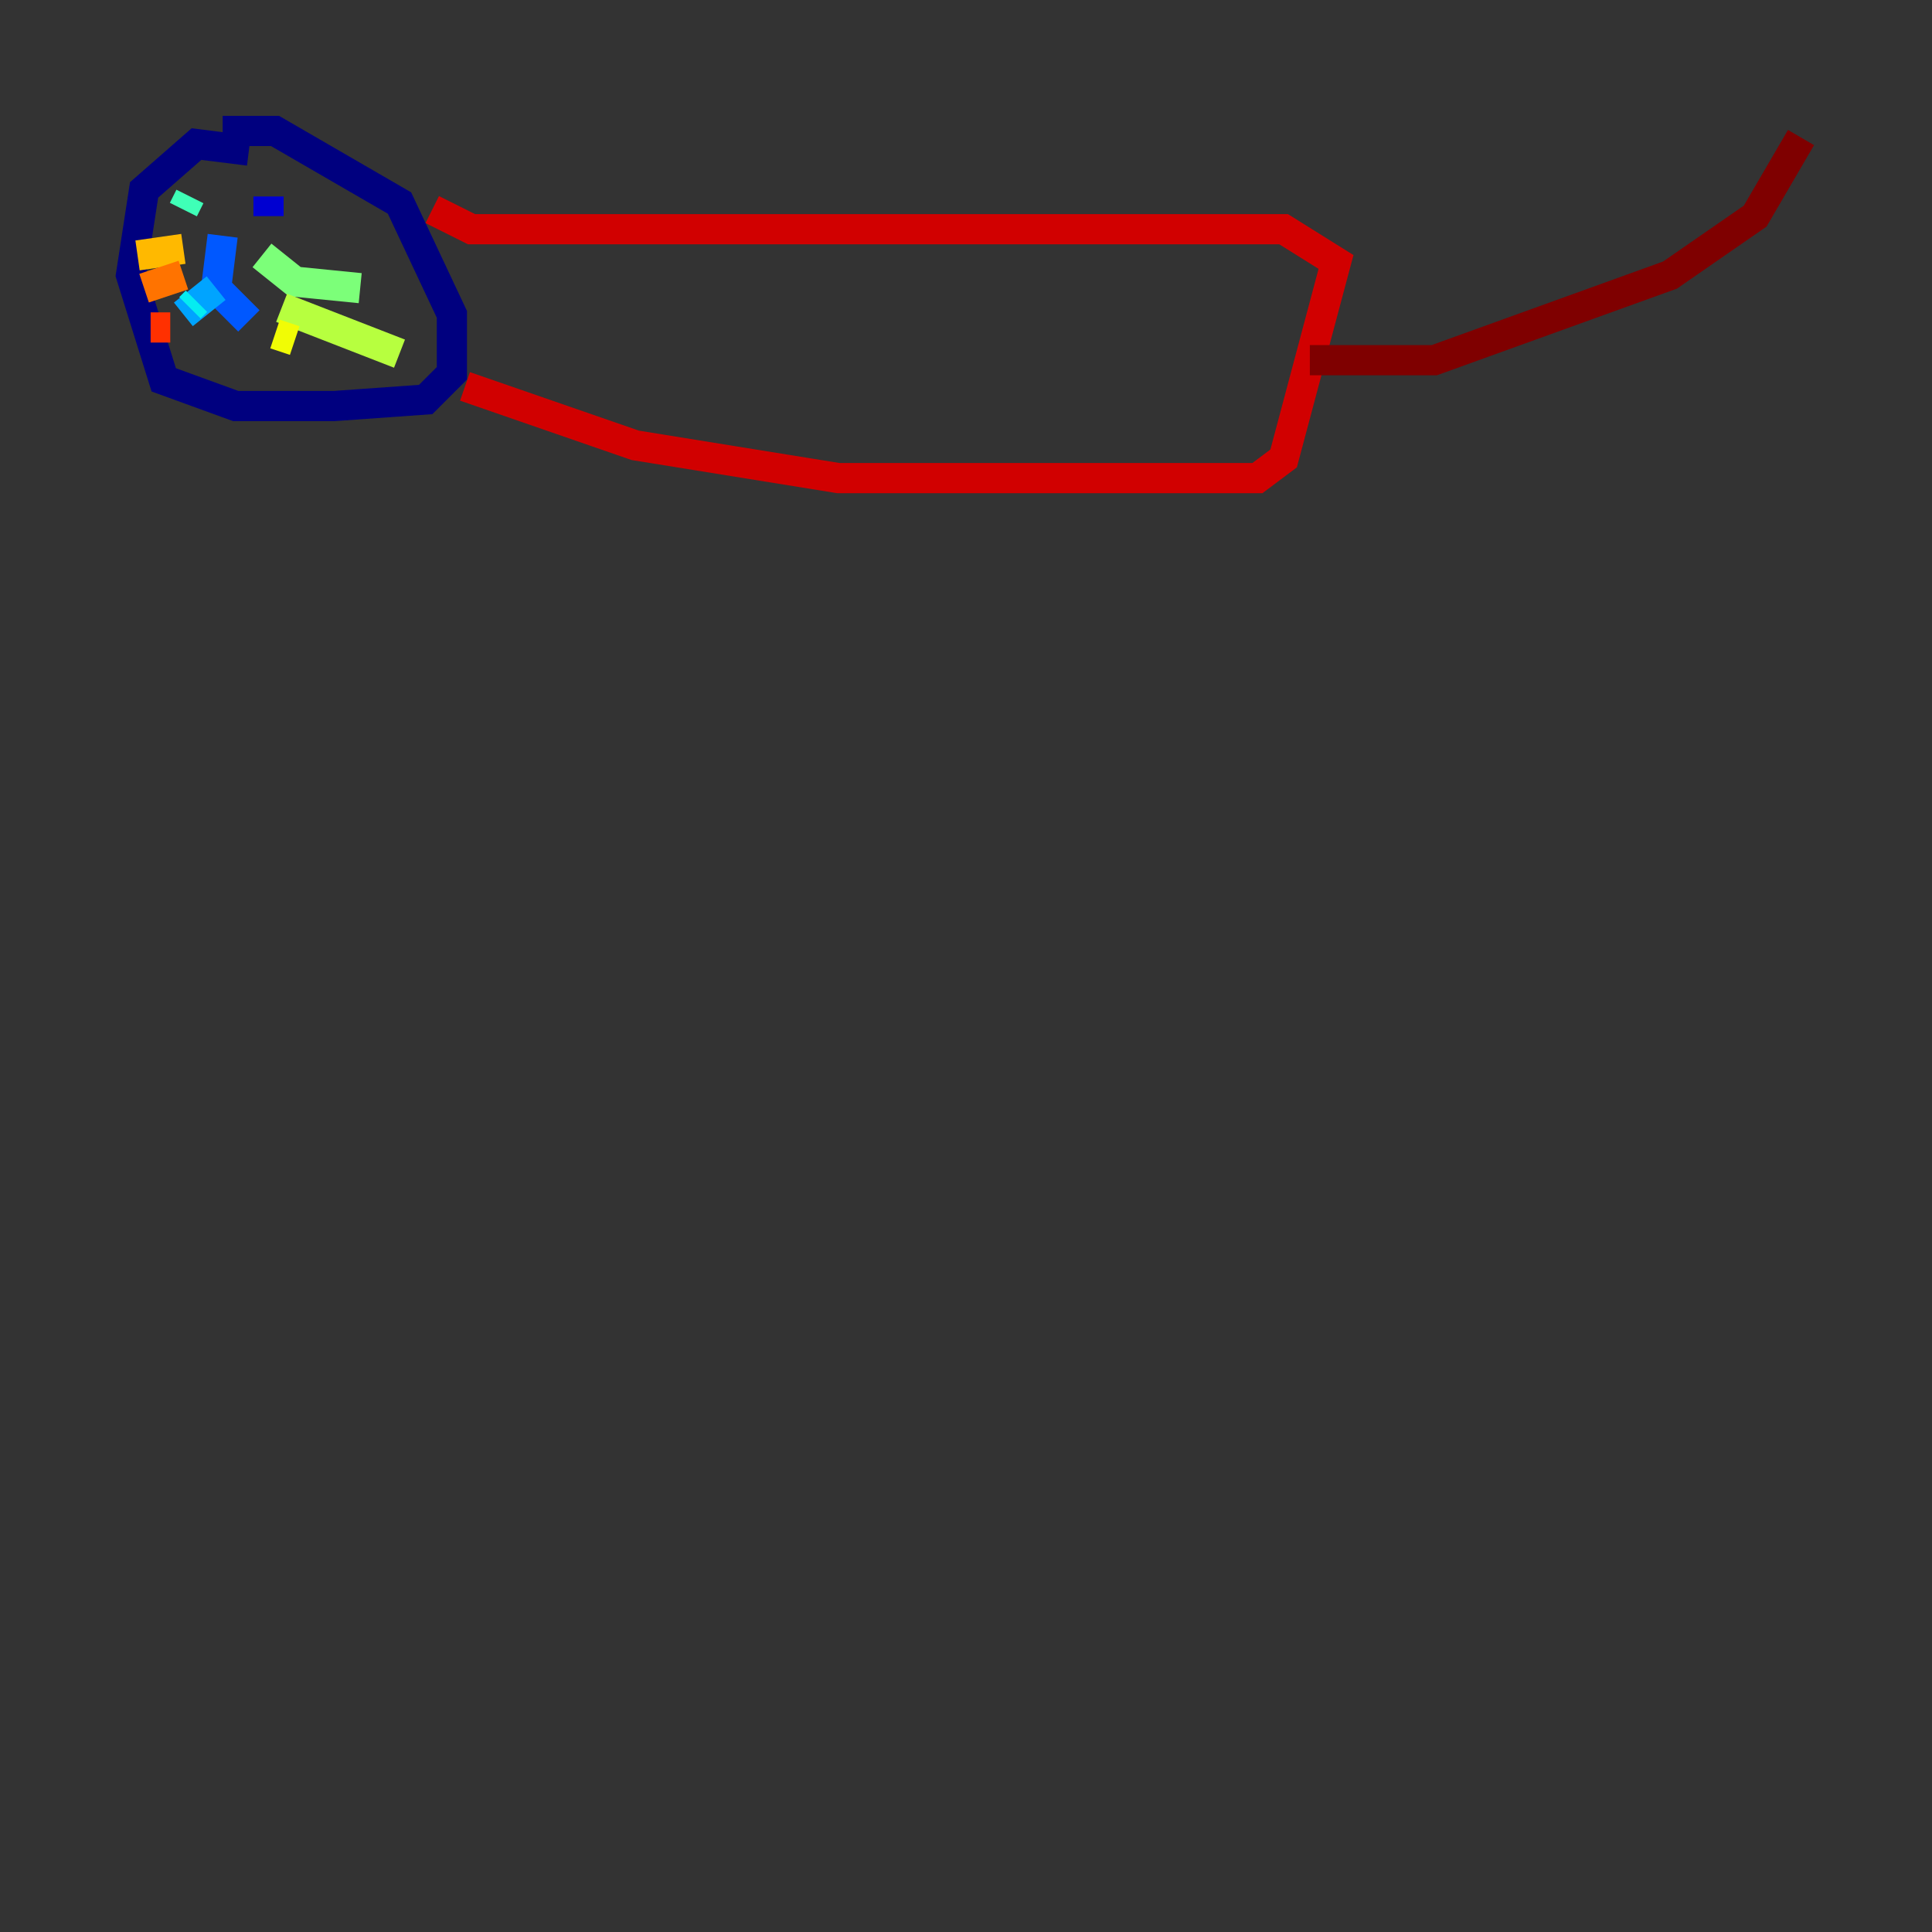 <?xml version="1.0" encoding="utf-8" ?>
<svg baseProfile="tiny" height="128" version="1.2" viewBox="0,0,128,128" width="128" xmlns="http://www.w3.org/2000/svg" xmlns:ev="http://www.w3.org/2001/xml-events" xmlns:xlink="http://www.w3.org/1999/xlink"><rect x="0" y="0" width="128" height="128" fill="#333333" stroke="none"/><defs /><polyline fill="none" points="14.752,8.678 18.224,8.678 26.468,13.451 29.939,20.827 29.939,24.732 28.203,26.468 22.129,26.902 15.62,26.902 10.848,25.166 8.678,18.224 9.546,12.583 13.017,9.546 16.488,9.98" stroke="#00007f" stroke-width="2" /><polyline fill="none" points="17.79,14.319 17.79,13.017" stroke="#0000d1" stroke-width="2" /><polyline fill="none" points="19.091,16.488 19.091,16.488" stroke="#0010ff" stroke-width="2" /><polyline fill="none" points="14.752,15.62 14.319,19.091 16.488,21.261" stroke="#0058ff" stroke-width="2" /><polyline fill="none" points="14.319,19.091 12.149,20.827" stroke="#00a4ff" stroke-width="2" /><polyline fill="none" points="13.017,19.959 12.583,20.393" stroke="#05ecf1" stroke-width="2" /><polyline fill="none" points="12.149,13.885 12.583,13.017" stroke="#3fffb7" stroke-width="2" /><polyline fill="none" points="17.356,16.922 19.525,18.658 23.864,19.091" stroke="#7cff79" stroke-width="2" /><polyline fill="none" points="18.658,20.393 26.468,23.43" stroke="#b7ff3f" stroke-width="2" /><polyline fill="none" points="18.224,22.129 19.525,22.563" stroke="#f1fc05" stroke-width="2" /><polyline fill="none" points="12.149,16.488 9.112,16.922" stroke="#ffb900" stroke-width="2" /><polyline fill="none" points="12.149,18.224 9.546,19.091" stroke="#ff7300" stroke-width="2" /><polyline fill="none" points="11.281,21.695 9.98,21.695" stroke="#ff3000" stroke-width="2" /><polyline fill="none" points="28.637,13.885 31.241,15.186 85.044,15.186 88.515,17.356 85.044,30.373 83.308,31.675 55.539,31.675 42.088,29.505 30.807,25.6" stroke="#d10000" stroke-width="2" /><polyline fill="none" points="86.78,23.864 95.024,23.864 110.644,18.224 116.285,14.319 119.322,9.112" stroke="#7f0000" stroke-width="2" /></svg>